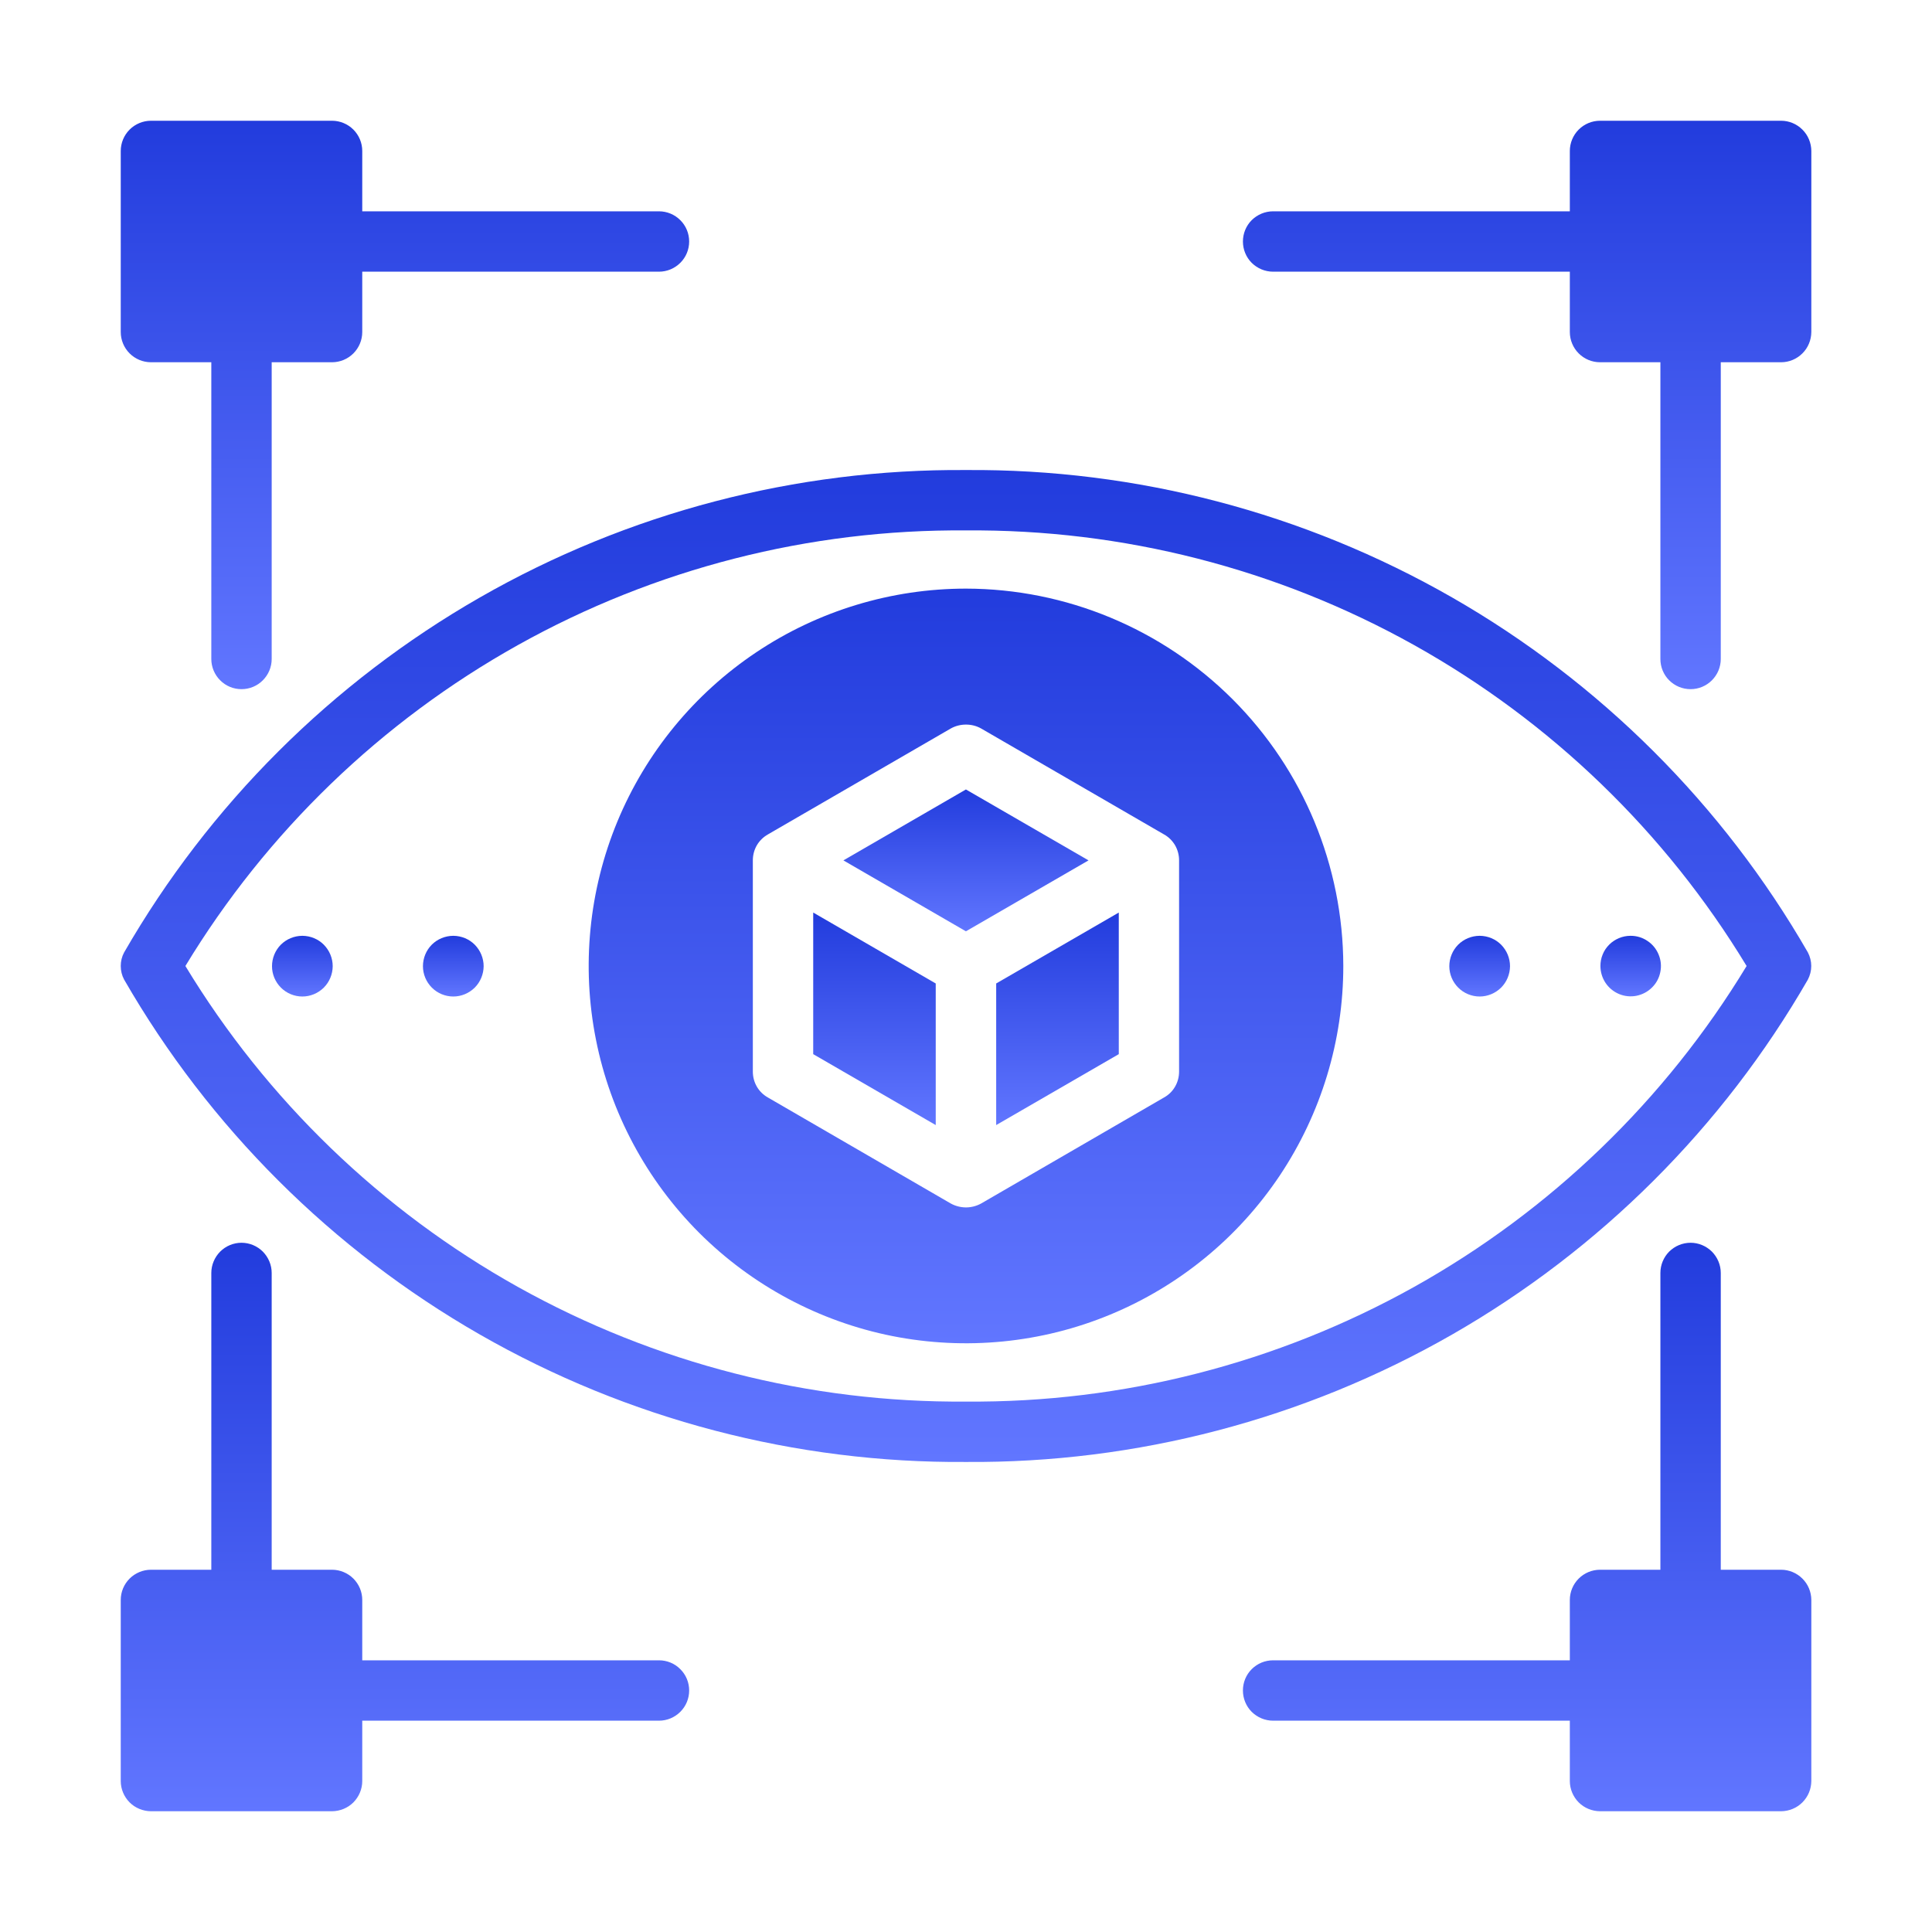 <svg width="24" height="24" viewBox="0 0 24 24" fill="none" xmlns="http://www.w3.org/2000/svg">
<path d="M22.126 1.5H19.876C19.776 1.5 19.681 1.54 19.611 1.61C19.541 1.68 19.501 1.776 19.501 1.875V2.625H15.815C15.715 2.625 15.62 2.665 15.549 2.735C15.479 2.805 15.44 2.901 15.44 3C15.44 3.099 15.479 3.195 15.549 3.265C15.62 3.335 15.715 3.375 15.815 3.375H19.501V4.125C19.501 4.224 19.541 4.32 19.611 4.39C19.681 4.46 19.776 4.5 19.876 4.5H20.626V8.186C20.626 8.286 20.665 8.381 20.735 8.451C20.806 8.522 20.901 8.561 21.001 8.561C21.1 8.561 21.195 8.522 21.266 8.451C21.336 8.381 21.376 8.286 21.376 8.186V4.5H22.126C22.225 4.5 22.32 4.46 22.39 4.39C22.461 4.32 22.5 4.224 22.501 4.125V1.875C22.5 1.776 22.461 1.68 22.39 1.61C22.32 1.54 22.225 1.5 22.126 1.5Z" fill="url(#paint0_linear_14384_25789)"/>
<path d="M22.126 19.5H21.376V15.813C21.376 15.714 21.336 15.619 21.266 15.548C21.195 15.478 21.1 15.438 21.001 15.438C20.901 15.438 20.806 15.478 20.735 15.548C20.665 15.619 20.626 15.714 20.626 15.813V19.5H19.876C19.776 19.5 19.681 19.54 19.611 19.61C19.541 19.68 19.501 19.775 19.501 19.875V20.625H15.815C15.715 20.625 15.62 20.664 15.549 20.735C15.479 20.805 15.44 20.9 15.44 21C15.44 21.099 15.479 21.195 15.549 21.265C15.62 21.335 15.715 21.375 15.815 21.375H19.501V22.125C19.501 22.224 19.541 22.319 19.611 22.39C19.681 22.46 19.776 22.499 19.876 22.5H22.126C22.225 22.499 22.32 22.46 22.39 22.39C22.461 22.319 22.5 22.224 22.501 22.125V19.875C22.5 19.775 22.461 19.68 22.39 19.61C22.32 19.54 22.225 19.5 22.126 19.5Z" fill="url(#paint1_linear_14384_25789)"/>
<path d="M8.186 20.625H4.5V19.875C4.5 19.775 4.46 19.68 4.39 19.61C4.32 19.54 4.224 19.5 4.125 19.5H3.375V15.813C3.375 15.714 3.335 15.619 3.265 15.548C3.195 15.478 3.099 15.438 3 15.438C2.901 15.438 2.805 15.478 2.735 15.548C2.665 15.619 2.625 15.714 2.625 15.813V19.5H1.875C1.776 19.5 1.68 19.54 1.61 19.61C1.54 19.68 1.5 19.775 1.5 19.875V22.125C1.5 22.224 1.54 22.319 1.61 22.39C1.68 22.46 1.776 22.499 1.875 22.5H4.125C4.224 22.499 4.32 22.46 4.39 22.39C4.46 22.319 4.5 22.224 4.5 22.125V21.375H8.186C8.286 21.375 8.381 21.335 8.451 21.265C8.522 21.195 8.561 21.099 8.561 21C8.561 20.9 8.522 20.805 8.451 20.735C8.381 20.664 8.286 20.625 8.186 20.625Z" fill="url(#paint2_linear_14384_25789)"/>
<path d="M1.875 4.5H2.625V8.186C2.625 8.286 2.665 8.381 2.735 8.451C2.805 8.522 2.901 8.561 3 8.561C3.099 8.561 3.195 8.522 3.265 8.451C3.335 8.381 3.375 8.286 3.375 8.186V4.5H4.125C4.224 4.5 4.32 4.46 4.39 4.39C4.46 4.32 4.5 4.224 4.5 4.125V3.375H8.186C8.286 3.375 8.381 3.335 8.451 3.265C8.522 3.195 8.561 3.099 8.561 3C8.561 2.901 8.522 2.805 8.451 2.735C8.381 2.665 8.286 2.625 8.186 2.625H4.5V1.875C4.5 1.776 4.46 1.68 4.39 1.61C4.32 1.54 4.224 1.5 4.125 1.5H1.875C1.776 1.5 1.68 1.54 1.61 1.61C1.54 1.68 1.5 1.776 1.5 1.875V4.125C1.5 4.224 1.54 4.32 1.61 4.39C1.68 4.46 1.776 4.5 1.875 4.5Z" fill="url(#paint3_linear_14384_25789)"/>
<path d="M19.881 12C19.881 12.074 19.903 12.147 19.944 12.209C19.985 12.271 20.044 12.319 20.112 12.348C20.181 12.377 20.256 12.384 20.329 12.37C20.402 12.355 20.469 12.32 20.522 12.267C20.575 12.215 20.611 12.148 20.625 12.075C20.64 12.002 20.633 11.927 20.604 11.858C20.576 11.789 20.528 11.73 20.466 11.689C20.405 11.647 20.332 11.625 20.258 11.625H20.254C20.205 11.625 20.156 11.635 20.111 11.654C20.066 11.673 20.024 11.7 19.99 11.735C19.955 11.77 19.927 11.811 19.909 11.857C19.89 11.902 19.881 11.951 19.881 12Z" fill="url(#paint4_linear_14384_25789)"/>
<path d="M18.383 11.625H18.379C18.279 11.626 18.184 11.665 18.113 11.736C18.043 11.807 18.004 11.903 18.004 12.003C18.004 12.102 18.044 12.198 18.115 12.269C18.185 12.339 18.281 12.379 18.381 12.379C18.48 12.379 18.576 12.339 18.647 12.269C18.718 12.198 18.757 12.102 18.758 12.003C18.758 11.903 18.718 11.807 18.648 11.736C18.578 11.665 18.482 11.626 18.383 11.625Z" fill="url(#paint5_linear_14384_25789)"/>
<path d="M5.633 11.625H5.629C5.529 11.626 5.434 11.665 5.363 11.736C5.293 11.807 5.254 11.903 5.254 12.003C5.254 12.102 5.294 12.198 5.365 12.269C5.435 12.339 5.531 12.379 5.631 12.379C5.731 12.379 5.826 12.339 5.897 12.269C5.968 12.198 6.007 12.102 6.008 12.003C6.008 11.903 5.968 11.807 5.898 11.736C5.828 11.665 5.732 11.626 5.633 11.625Z" fill="url(#paint6_linear_14384_25789)"/>
<path d="M3.758 11.625H3.754C3.654 11.626 3.559 11.665 3.488 11.736C3.418 11.807 3.379 11.903 3.379 12.003C3.379 12.102 3.419 12.198 3.49 12.269C3.56 12.339 3.656 12.379 3.756 12.379C3.856 12.379 3.951 12.339 4.022 12.269C4.093 12.198 4.132 12.102 4.133 12.003C4.133 11.903 4.093 11.807 4.023 11.736C3.953 11.665 3.857 11.626 3.758 11.625Z" fill="url(#paint7_linear_14384_25789)"/>
<path d="M12 5.839C9.883 5.823 7.799 6.369 5.961 7.422C4.124 8.475 2.599 9.996 1.542 11.831C1.514 11.883 1.5 11.941 1.5 12C1.5 12.059 1.514 12.117 1.542 12.169C2.599 14.004 4.124 15.525 5.961 16.578C7.799 17.631 9.883 18.177 12 18.161C14.117 18.177 16.201 17.631 18.039 16.578C19.876 15.525 21.401 14.004 22.458 12.169C22.485 12.117 22.5 12.059 22.5 12C22.5 11.941 22.485 11.883 22.458 11.831C21.401 9.996 19.876 8.475 18.039 7.422C16.201 6.369 14.117 5.823 12 5.839ZM12 17.411C10.053 17.427 8.136 16.936 6.436 15.988C4.736 15.039 3.312 13.665 2.303 12C3.312 10.335 4.736 8.961 6.436 8.012C8.136 7.063 10.053 6.573 12 6.589C13.947 6.573 15.864 7.063 17.564 8.012C19.264 8.961 20.688 10.335 21.697 12C20.688 13.665 19.264 15.039 17.564 15.988C15.864 16.936 13.947 17.427 12 17.411Z" fill="url(#paint8_linear_14384_25789)"/>
<path d="M12 7.312C11.073 7.312 10.166 7.587 9.396 8.102C8.625 8.617 8.024 9.349 7.669 10.206C7.315 11.062 7.222 12.005 7.403 12.914C7.583 13.823 8.03 14.658 8.685 15.314C9.341 15.969 10.176 16.416 11.085 16.597C11.994 16.777 12.937 16.685 13.793 16.33C14.65 15.975 15.382 15.374 15.897 14.604C16.412 13.833 16.687 12.927 16.687 12C16.685 10.757 16.191 9.566 15.312 8.687C14.433 7.809 13.242 7.314 12 7.312ZM14.647 13.312C14.647 13.378 14.63 13.442 14.597 13.499C14.564 13.556 14.517 13.602 14.459 13.634L12.187 14.951C12.13 14.982 12.065 14.999 12 14.999C11.934 14.999 11.869 14.982 11.812 14.951L9.54 13.634C9.483 13.602 9.435 13.556 9.402 13.499C9.369 13.442 9.352 13.378 9.352 13.312V10.687C9.352 10.622 9.369 10.557 9.402 10.5C9.435 10.444 9.483 10.397 9.54 10.365L11.812 9.049C11.87 9.017 11.934 9.001 12 9.001C12.065 9.001 12.13 9.017 12.187 9.049L14.459 10.365C14.517 10.397 14.564 10.444 14.597 10.5C14.63 10.557 14.647 10.622 14.647 10.687V13.312Z" fill="url(#paint9_linear_14384_25789)"/>
<path d="M12.375 13.976L13.898 13.095V11.336L12.375 12.217V13.976Z" fill="url(#paint10_linear_14384_25789)"/>
<path d="M10.102 13.095L11.624 13.976V12.217L10.102 11.336V13.095Z" fill="url(#paint11_linear_14384_25789)"/>
<path d="M11.999 9.807L10.477 10.688L11.999 11.569L13.522 10.688L11.999 9.807Z" fill="url(#paint12_linear_14384_25789)"/>
<defs>
<linearGradient id="paint0_linear_14384_25789" x1="18.97" y1="1.5" x2="18.97" y2="8.561" gradientUnits="userSpaceOnUse">
<stop stop-color="#223CDD"/>
<stop offset="1" stop-color="#6176FF"/>
</linearGradient>
<linearGradient id="paint1_linear_14384_25789" x1="18.97" y1="15.438" x2="18.97" y2="22.5" gradientUnits="userSpaceOnUse">
<stop stop-color="#223CDD"/>
<stop offset="1" stop-color="#6176FF"/>
</linearGradient>
<linearGradient id="paint2_linear_14384_25789" x1="5.031" y1="15.438" x2="5.031" y2="22.5" gradientUnits="userSpaceOnUse">
<stop stop-color="#223CDD"/>
<stop offset="1" stop-color="#6176FF"/>
</linearGradient>
<linearGradient id="paint3_linear_14384_25789" x1="5.031" y1="1.5" x2="5.031" y2="8.561" gradientUnits="userSpaceOnUse">
<stop stop-color="#223CDD"/>
<stop offset="1" stop-color="#6176FF"/>
</linearGradient>
<linearGradient id="paint4_linear_14384_25789" x1="20.257" y1="11.625" x2="20.257" y2="12.377" gradientUnits="userSpaceOnUse">
<stop stop-color="#223CDD"/>
<stop offset="1" stop-color="#6176FF"/>
</linearGradient>
<linearGradient id="paint5_linear_14384_25789" x1="18.381" y1="11.625" x2="18.381" y2="12.379" gradientUnits="userSpaceOnUse">
<stop stop-color="#223CDD"/>
<stop offset="1" stop-color="#6176FF"/>
</linearGradient>
<linearGradient id="paint6_linear_14384_25789" x1="5.631" y1="11.625" x2="5.631" y2="12.379" gradientUnits="userSpaceOnUse">
<stop stop-color="#223CDD"/>
<stop offset="1" stop-color="#6176FF"/>
</linearGradient>
<linearGradient id="paint7_linear_14384_25789" x1="3.756" y1="11.625" x2="3.756" y2="12.379" gradientUnits="userSpaceOnUse">
<stop stop-color="#223CDD"/>
<stop offset="1" stop-color="#6176FF"/>
</linearGradient>
<linearGradient id="paint8_linear_14384_25789" x1="12" y1="5.839" x2="12" y2="18.161" gradientUnits="userSpaceOnUse">
<stop stop-color="#223CDD"/>
<stop offset="1" stop-color="#6176FF"/>
</linearGradient>
<linearGradient id="paint9_linear_14384_25789" x1="12" y1="7.312" x2="12" y2="16.687" gradientUnits="userSpaceOnUse">
<stop stop-color="#223CDD"/>
<stop offset="1" stop-color="#6176FF"/>
</linearGradient>
<linearGradient id="paint10_linear_14384_25789" x1="13.136" y1="11.336" x2="13.136" y2="13.976" gradientUnits="userSpaceOnUse">
<stop stop-color="#223CDD"/>
<stop offset="1" stop-color="#6176FF"/>
</linearGradient>
<linearGradient id="paint11_linear_14384_25789" x1="10.863" y1="11.336" x2="10.863" y2="13.976" gradientUnits="userSpaceOnUse">
<stop stop-color="#223CDD"/>
<stop offset="1" stop-color="#6176FF"/>
</linearGradient>
<linearGradient id="paint12_linear_14384_25789" x1="11.999" y1="9.807" x2="11.999" y2="11.569" gradientUnits="userSpaceOnUse">
<stop stop-color="#223CDD"/>
<stop offset="1" stop-color="#6176FF"/>
</linearGradient>
</defs>
</svg>

